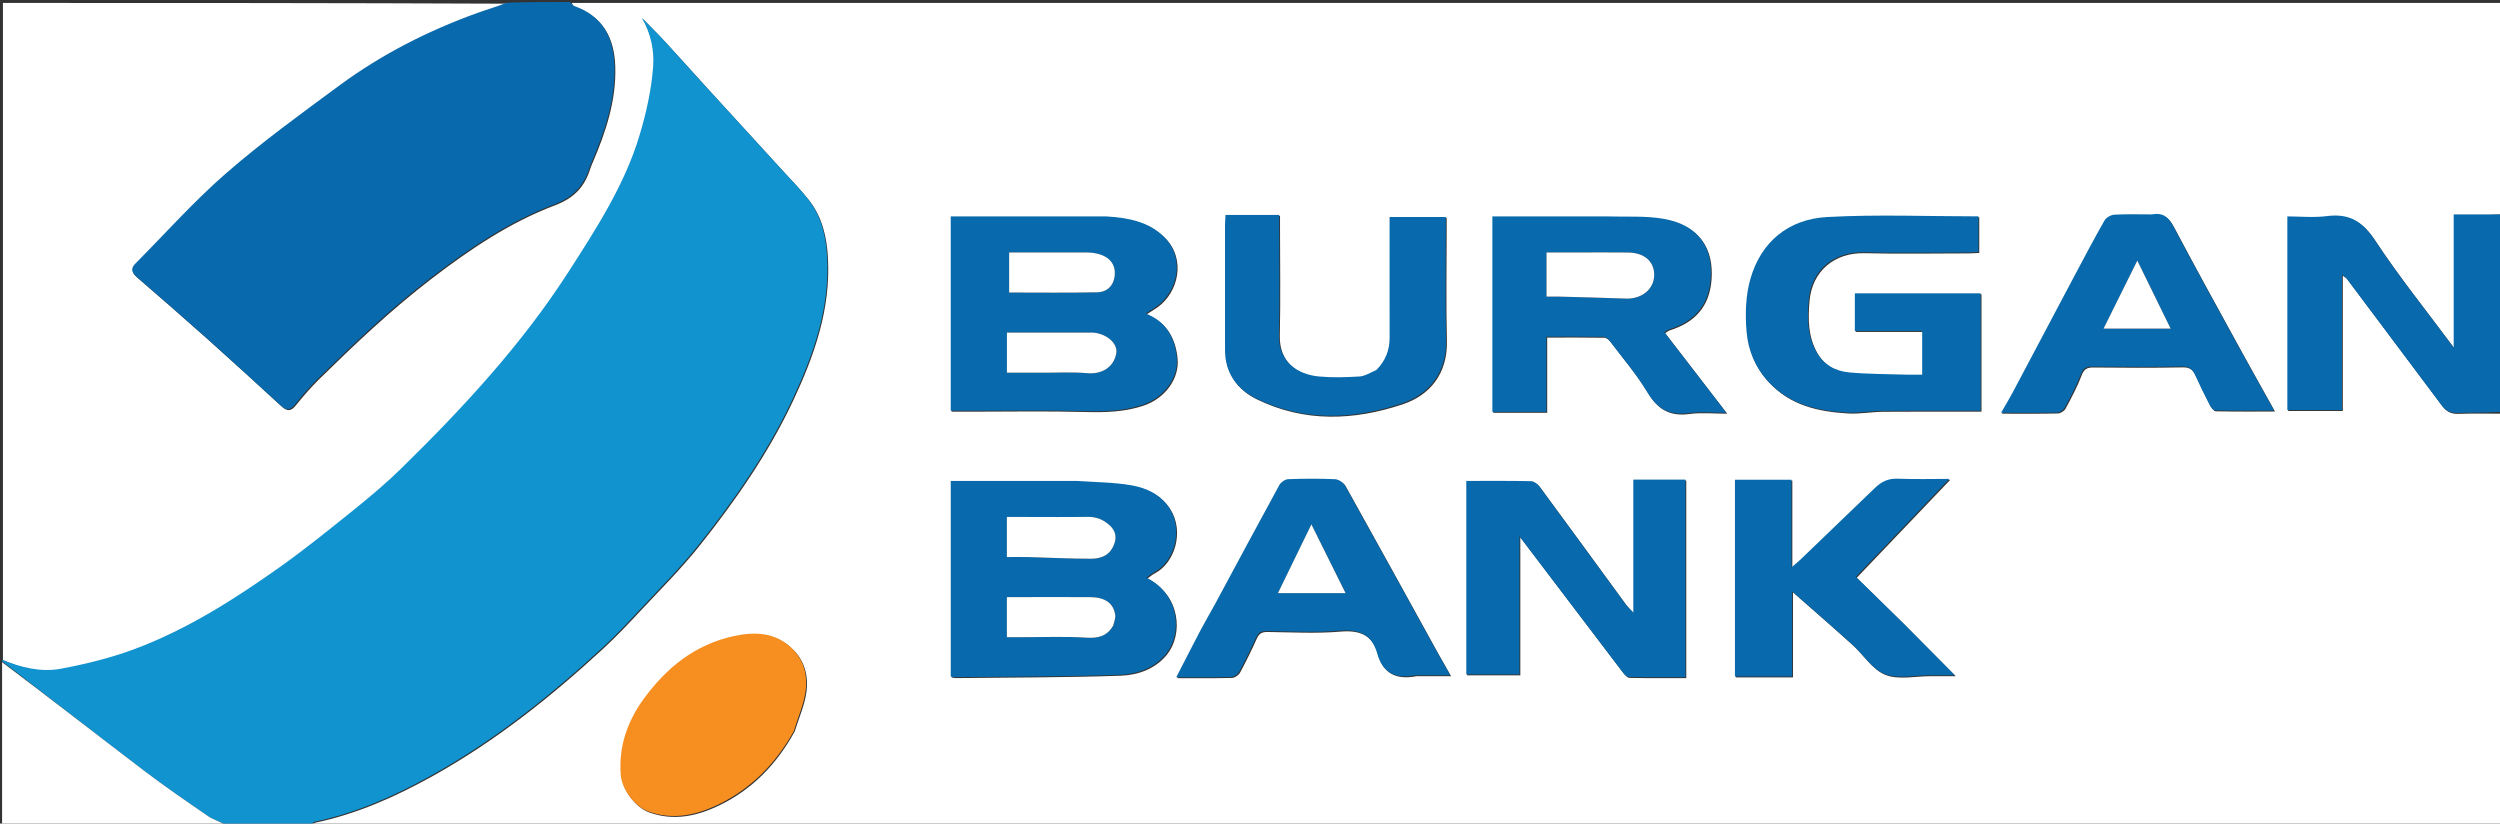 <svg width="850" height="280" viewBox="0 0 850 280" fill="none" xmlns="http://www.w3.org/2000/svg">
<rect x="0" y="0" width="850" height="280" fill="#333333" stroke="none"/>
<g clip-path="url(#clip0_10_41)">
<path d="M851 140.659C851 187.424 851 234.188 851 281C603.066 281 355.133 281 106.634 280.787C106.419 280.285 106.727 279.816 107.122 279.733C121.414 276.743 134.507 270.875 147.051 263.898C168.385 252.032 187.237 237.008 204.981 220.668C209.381 216.616 213.496 212.263 217.569 207.898C224.43 200.546 231.608 193.409 237.835 185.581C250.144 170.105 261.379 153.936 269.76 136.054C276.981 120.646 282.454 104.931 281.509 87.718C281.124 80.705 279.636 73.99 275.202 68.266C272.495 64.772 269.352 61.588 266.357 58.305C257.727 48.847 249.063 39.417 240.432 29.959C235.738 24.817 231.119 19.611 226.398 14.492C223.826 11.703 221.111 9.037 218.461 6.315C221.614 11.611 222.766 17.515 222.354 23.037C221.765 30.929 219.987 38.861 217.684 46.487C212.635 63.208 203.12 77.907 193.693 92.579C177.803 117.309 157.864 138.884 136.779 159.527C131.865 164.337 126.578 168.825 121.199 173.159C112.739 179.976 104.291 186.841 95.415 193.136C80.043 204.037 64.103 214.215 46.217 220.929C38.112 223.971 29.53 226.093 20.974 227.688C14.172 228.956 7.364 227.249 1 224.455C1 150.026 1 75.597 1 1C57.92 1 114.84 1 172.21 1.255C169.287 2.579 165.87 3.534 162.548 4.735C145.784 10.796 130.059 18.792 115.843 29.259C102.707 38.93 89.45 48.547 77.196 59.197C66.226 68.731 56.55 79.641 46.306 89.947C44.683 91.579 44.969 92.908 46.716 94.414C54.743 101.336 62.736 108.297 70.635 115.354C79.07 122.889 87.409 130.524 95.734 138.172C97.536 139.827 98.843 139.984 100.5 137.943C103.015 134.845 105.617 131.78 108.475 128.976C120.651 117.033 133.016 105.298 146.654 94.839C159.657 84.868 173.235 75.663 188.692 69.812C195.522 67.226 198.875 63.269 200.763 57.16C200.961 56.519 201.251 55.903 201.518 55.283C206.038 44.76 209.598 33.98 209.188 22.448C208.858 13.16 205.225 5.664 195.316 2.297C194.896 2.154 194.684 1.445 194.375 1C413.25 1 632.125 1 851 1C851 24.913 851 48.748 850.668 72.898C845.198 73.215 840.06 73.215 834.544 73.215C834.544 88.37 834.544 103.009 834.544 118.51C825.151 105.867 815.81 94.288 807.697 81.962C803.548 75.657 799.135 72.813 791.479 73.788C786.898 74.371 782.17 73.895 777.985 73.895C777.985 96.249 777.985 118.034 777.985 139.743C784.49 139.743 790.333 139.743 796.553 139.743C796.553 124.408 796.553 109.303 796.553 93.724C797.379 94.359 797.808 94.567 798.057 94.899C808.876 109.308 819.688 123.721 830.473 138.153C831.807 139.939 833.376 140.795 835.786 140.712C840.851 140.536 845.928 140.659 851 140.659ZM366.141 163.831C351.919 163.831 337.697 163.831 323.546 163.831C323.546 186.386 323.546 208.355 323.546 230.314C324.13 230.429 324.468 230.557 324.804 230.553C343.535 230.342 362.274 230.379 380.989 229.749C387.013 229.547 392.996 227.384 396.899 222.409C402.214 215.634 401.529 202.499 390.088 196.73C390.961 196.109 391.73 195.413 392.63 194.947C399.603 191.337 402.651 180.54 397.908 173.152C394.881 168.437 390.135 166.223 384.978 165.324C379.035 164.288 372.899 164.284 366.141 163.831ZM375.971 73.895C358.461 73.895 340.951 73.895 323.54 73.895C323.54 96.238 323.54 117.972 323.54 139.978C325.652 139.978 327.519 139.978 329.386 139.978C342.6 139.978 355.82 139.73 369.023 140.081C375.809 140.262 382.407 140.094 388.845 137.92C396.1 135.469 401.143 128.72 400.362 121.705C399.639 115.216 396.917 109.684 389.794 106.905C391.224 105.995 392.407 105.31 393.515 104.528C400.66 99.48 403.355 88.113 396.086 80.895C390.761 75.607 383.857 74.361 375.971 73.895ZM648.71 127.715C642.143 127.487 635.548 127.536 629.018 126.937C624.27 126.501 620.306 124.32 617.853 119.977C614.72 114.431 614.728 108.438 615.222 102.522C616.103 91.971 623.896 85.838 633.958 86.089C645.753 86.383 657.562 86.163 669.365 86.151C670.602 86.15 671.839 86.049 672.947 86.001C672.947 81.517 672.947 77.484 672.947 73.88C655.631 73.88 638.537 73.176 621.539 74.106C608.21 74.835 599.043 82.652 595.45 95.049C593.795 100.761 593.623 107.126 594.12 113.091C594.636 119.29 596.967 125.163 601.558 130.106C608.772 137.873 618.218 139.983 628.284 140.583C632.227 140.818 636.223 140.047 640.198 140.01C650.111 139.915 660.026 139.978 669.941 139.978C671.186 139.978 672.431 139.978 673.707 139.978C673.707 126.354 673.707 113.24 673.707 100.053C659.305 100.053 645.114 100.053 630.938 100.053C630.938 104.359 630.938 108.39 630.938 112.862C638.748 112.862 646.336 112.862 653.835 112.862C653.835 118.024 653.835 122.738 653.835 127.715C652.192 127.715 650.797 127.715 648.71 127.715ZM573.333 194.82C573.333 184.319 573.333 173.819 573.333 163.374C567.133 163.374 561.523 163.374 555.613 163.374C555.613 178.404 555.613 193.204 555.613 208.617C554.413 207.314 553.573 206.561 552.925 205.677C543.147 192.325 533.411 178.944 523.591 165.621C522.991 164.807 521.78 163.927 520.836 163.909C513.436 163.768 506.032 163.831 498.831 163.831C498.831 185.997 498.831 207.796 498.831 229.616C505.111 229.616 510.805 229.616 516.91 229.616C516.91 214.026 516.91 198.722 516.91 182.674C528.894 198.464 540.351 213.575 551.842 228.66C552.408 229.404 553.263 230.463 554.006 230.48C560.337 230.626 566.673 230.564 573.333 230.564C573.333 218.609 573.333 207.055 573.333 194.82ZM546.062 73.895C533.256 73.895 520.45 73.895 507.694 73.895C507.694 96.427 507.694 118.397 507.694 140.363C513.864 140.363 519.794 140.363 526.049 140.363C526.049 131.719 526.049 123.368 526.049 114.779C532.738 114.779 539.094 114.735 545.448 114.839C546.163 114.85 547.07 115.546 547.54 116.168C551.914 121.953 556.695 127.525 560.391 133.694C563.737 139.278 567.806 141.666 574.48 140.758C578.445 140.219 582.554 140.66 587.242 140.66C579.881 131.101 573.055 122.237 566.16 113.282C566.823 112.874 567.259 112.469 567.777 112.306C576.46 109.584 581.255 104.051 581.927 95.11C582.712 84.655 577.974 76.902 566.081 74.746C559.811 73.609 553.218 74.126 546.062 73.895ZM647.355 212.192C641.688 206.641 636.021 201.091 631.285 196.452C642.178 185.039 652.634 174.085 663.08 163.141C657.409 163.141 651.421 163.31 645.45 163.073C642.189 162.944 639.875 164.18 637.732 166.249C629.319 174.371 620.885 182.472 612.449 190.57C611.661 191.327 610.798 192.01 609.395 193.226C609.395 182.828 609.395 173.143 609.395 163.422C602.613 163.422 596.212 163.422 590.17 163.422C590.17 185.876 590.17 208.043 590.17 230.318C596.881 230.318 603.042 230.318 609.622 230.318C609.622 219.947 609.622 209.838 609.622 201.395C615.972 206.989 623.05 213.123 630.001 219.388C633.749 222.766 636.69 227.745 641.075 229.48C645.52 231.239 651.295 229.894 656.488 229.904C659.073 229.91 661.658 229.905 664.936 229.905C658.75 223.666 653.229 218.099 647.355 212.192ZM481.611 229.906C485.311 229.906 489.011 229.906 493.367 229.906C491.64 226.867 490.229 224.444 488.876 221.992C478.45 203.103 468.062 184.194 457.543 165.353C456.974 164.333 455.36 163.291 454.188 163.241C448.891 163.015 443.574 163.034 438.276 163.235C437.229 163.274 435.789 164.277 435.277 165.214C427.949 178.607 420.757 192.07 413.513 205.505C411.906 208.485 410.159 211.396 408.583 214.39C405.818 219.638 403.135 224.926 400.224 230.575C406.874 230.575 412.885 230.657 418.889 230.491C419.845 230.465 421.168 229.523 421.636 228.66C423.681 224.89 425.569 221.032 427.314 217.124C428.075 215.419 429.057 214.845 430.987 214.871C439.24 214.98 447.545 215.45 455.736 214.753C462.625 214.167 466.761 216.083 468.573 222.576C470.266 228.647 474.313 231.329 481.611 229.906ZM731.547 73.214C727.419 73.214 723.282 73.066 719.17 73.308C717.987 73.377 716.376 74.308 715.815 75.294C712.231 81.582 708.858 87.982 705.466 94.37C698.465 107.556 691.506 120.761 684.503 133.945C683.372 136.075 682.104 138.137 680.655 140.654C687.458 140.654 693.582 140.723 699.701 140.579C700.605 140.558 701.881 139.731 702.305 138.94C704.281 135.262 706.266 131.552 707.741 127.675C708.536 125.584 709.488 124.929 711.702 124.949C721.843 125.045 731.989 125.116 742.126 124.908C744.814 124.852 745.808 126.011 746.714 127.999C748.254 131.38 749.895 134.72 751.594 138.03C751.97 138.764 752.752 139.833 753.367 139.846C759.875 139.978 766.387 139.928 773.502 139.928C769.519 132.782 765.861 126.311 762.292 119.796C754.526 105.622 746.697 91.478 739.151 77.197C737.544 74.157 735.796 72.522 731.547 73.214ZM467.975 126.286C466.18 126.994 464.418 128.198 462.582 128.314C457.972 128.604 453.293 128.752 448.707 128.317C441.478 127.632 434.931 123.407 435.139 114.201C435.418 101.835 435.208 89.459 435.208 77.087C435.208 75.885 435.208 74.683 435.208 73.4C428.869 73.4 423.025 73.4 416.964 73.4C416.901 74.677 416.799 75.781 416.799 76.886C416.788 91.074 416.769 105.262 416.801 119.45C416.818 126.941 420.694 132.516 427.318 135.766C443.462 143.687 460.311 143.019 476.901 137.479C486.146 134.392 492.224 127.091 491.947 115.876C491.634 103.171 491.875 90.453 491.875 77.74C491.875 76.541 491.875 75.342 491.875 74.091C485.279 74.091 479.199 74.091 472.75 74.091C472.75 75.5 472.75 76.718 472.75 77.936C472.75 90.308 472.73 102.68 472.761 115.052C472.771 119.262 471.444 122.94 467.975 126.286ZM270.224 248.647C271.615 244.117 273.648 239.661 274.223 235.038C274.841 230.07 273.747 225.055 269.878 221.101C264.187 215.283 257.074 214.979 249.701 216.605C236.513 219.512 226.901 227.37 219.283 237.756C213.576 245.537 210.624 254.093 211.336 263.743C211.695 268.61 216.075 274.551 220.768 276.238C229.111 279.237 237.037 277.463 244.493 273.863C255.8 268.403 264.103 259.816 270.224 248.647Z" fill="white"/>
<path d="M0.708 224.307C7.072 226.93 13.881 228.637 20.682 227.369C29.238 225.774 37.82 223.653 45.925 220.61C63.811 213.896 79.752 203.718 95.124 192.817C103.999 186.523 112.448 179.657 120.907 172.84C126.286 168.507 131.573 164.019 136.487 159.208C157.572 138.565 177.512 116.99 193.401 92.26C202.828 77.588 212.344 62.889 217.392 46.169C219.695 38.542 221.473 30.61 222.062 22.718C222.474 17.197 221.323 11.292 218.169 5.996C220.82 8.718 223.534 11.384 226.106 14.173C230.827 19.292 235.447 24.498 240.14 29.641C248.771 39.098 257.435 48.528 266.065 57.987C269.06 61.269 272.204 64.453 274.91 67.947C279.345 73.671 280.832 80.386 281.217 87.4C282.162 104.612 276.689 120.327 269.468 135.735C261.087 153.617 249.853 169.786 237.543 185.262C231.316 193.091 224.138 200.227 217.277 207.579C213.205 211.944 209.089 216.297 204.689 220.349C186.945 236.689 168.093 251.713 146.759 263.579C134.216 270.556 121.123 276.424 106.83 279.414C106.435 279.497 106.127 279.966 106.014 280.468C96.555 280.681 86.859 280.681 77.061 280.479C74.886 279.371 72.603 278.754 70.782 277.509C63.527 272.545 56.264 267.571 49.282 262.262C33.005 249.885 16.889 237.311 0.708 224.817C0.708 224.817 0.708 224.477 0.708 224.307Z" fill="#1093CF"/>
<path d="M193.751 0.681C194.392 1.127 194.604 1.836 195.024 1.978C204.933 5.346 208.566 12.841 208.896 22.129C209.306 33.661 205.746 44.442 201.226 54.965C200.96 55.584 200.669 56.2 200.471 56.841C198.584 62.95 195.23 66.908 188.4 69.493C172.944 75.344 159.365 84.549 146.363 94.52C132.725 104.979 120.359 116.714 108.183 128.658C105.325 131.461 102.723 134.526 100.208 137.625C98.551 139.666 97.244 139.508 95.442 137.853C87.118 130.205 78.778 122.571 70.343 115.035C62.444 107.979 54.452 101.017 46.424 94.096C44.677 92.589 44.392 91.26 46.014 89.628C56.258 79.322 65.935 68.412 76.904 58.879C89.159 48.228 102.416 38.611 115.551 28.94C129.768 18.473 145.492 10.477 162.256 4.417C165.578 3.216 168.996 2.26 172.247 0.936C179.223 0.681 186.321 0.681 193.751 0.681Z" fill="#086AAC"/>
<path d="M850.708 140.021C845.636 140.34 840.56 140.218 835.494 140.393C833.085 140.477 831.515 139.62 830.181 137.835C819.396 123.402 808.584 108.989 797.765 94.581C797.516 94.248 797.087 94.041 796.262 93.406C796.262 108.985 796.262 124.089 796.262 139.425C790.041 139.425 784.198 139.425 777.693 139.425C777.693 117.715 777.693 95.93 777.693 73.576C781.878 73.576 786.606 74.053 791.188 73.469C798.843 72.494 803.256 75.338 807.406 81.643C815.519 93.969 824.859 105.548 834.253 118.192C834.253 102.69 834.253 88.051 834.253 72.896C839.768 72.896 844.906 72.896 850.376 72.896C850.708 95.164 850.708 117.433 850.708 140.021Z" fill="#086AAC"/>
<path d="M0.708 225.137C16.889 237.311 33.005 249.885 49.282 262.262C56.264 267.571 63.527 272.545 70.782 277.509C72.603 278.754 74.886 279.371 76.729 280.479C51.295 280.681 26.089 280.681 0.708 280.681C0.708 262.273 0.708 243.865 0.708 225.137Z" fill="white"/>
<path d="M366.202 163.513C372.607 163.965 378.744 163.969 384.686 165.005C389.844 165.904 394.589 168.118 397.617 172.834C402.359 180.221 399.312 191.018 392.338 194.628C391.439 195.094 390.669 195.791 389.796 196.411C401.237 202.18 401.922 215.315 396.608 222.09C392.705 227.065 386.721 229.228 380.698 229.431C361.982 230.06 343.243 230.023 324.513 230.234C324.176 230.238 323.838 230.11 323.255 229.995C323.255 208.036 323.255 186.067 323.255 163.513C337.406 163.513 351.627 163.513 366.202 163.513ZM378.658 212.482C378.845 211.326 379.337 210.127 379.166 209.022C378.56 205.11 375.736 203.082 370.863 203.036C363.55 202.968 356.236 203.018 348.923 203.017C346.733 203.017 344.542 203.017 342.337 203.017C342.337 207.791 342.337 212.048 342.337 216.642C344.284 216.642 346.024 216.64 347.764 216.643C354.959 216.654 362.176 216.345 369.34 216.804C373.391 217.063 376.345 216.364 378.658 212.482ZM377.537 178.85C375.401 176.743 372.905 175.673 369.744 175.728C362.797 175.851 355.847 175.767 348.897 175.767C346.712 175.767 344.527 175.767 342.334 175.767C342.334 180.548 342.334 184.801 342.334 189.401C344.977 189.401 347.424 189.346 349.867 189.411C356.888 189.597 363.909 189.982 370.93 189.973C373.812 189.969 376.745 189.103 378.224 186.303C379.461 183.961 379.973 181.49 377.537 178.85Z" fill="#086AAC"/>
<path d="M376.019 73.576C383.565 74.042 390.469 75.288 395.794 80.576C403.064 87.794 400.369 99.161 393.223 104.209C392.115 104.992 390.932 105.677 389.502 106.586C396.625 109.365 399.347 114.897 400.07 121.386C400.852 128.401 395.808 135.151 388.553 137.601C382.115 139.775 375.518 139.943 368.732 139.763C355.528 139.412 342.308 139.66 329.095 139.659C327.227 139.659 325.36 139.659 323.249 139.659C323.249 117.653 323.249 95.919 323.249 73.576C340.659 73.576 358.169 73.576 376.019 73.576ZM354.522 126.715C359.585 126.741 364.68 126.442 369.704 126.886C374.582 127.318 378.653 124.896 379.522 120.204C380.115 117.003 376.772 113.766 372.164 113.132C371.355 113.021 370.518 113.092 369.694 113.092C361.802 113.089 353.91 113.09 346.018 113.09C344.783 113.09 343.548 113.09 342.355 113.09C342.355 117.908 342.355 122.161 342.355 126.715C346.324 126.715 350.069 126.715 354.522 126.715ZM369.241 85.84C360.55 85.84 351.86 85.84 343.111 85.84C343.111 90.596 343.111 94.934 343.111 99.46C353.296 99.46 363.197 99.589 373.091 99.385C376.262 99.319 378.46 97.338 378.949 94.137C379.711 89.149 376.192 85.959 369.241 85.84Z" fill="#086AAC"/>
<path d="M648.764 127.397C650.505 127.397 651.901 127.397 653.543 127.397C653.543 122.419 653.543 117.705 653.543 112.543C646.044 112.543 638.456 112.543 630.646 112.543C630.646 108.071 630.646 104.04 630.646 99.735C644.822 99.735 659.013 99.735 673.415 99.735C673.415 112.921 673.415 126.035 673.415 139.66C672.139 139.66 670.894 139.66 669.649 139.66C659.735 139.66 649.819 139.597 639.906 139.691C635.931 139.729 631.936 140.499 627.993 140.264C617.927 139.665 608.48 137.554 601.267 129.787C596.675 124.844 594.344 118.971 593.828 112.773C593.331 106.807 593.503 100.443 595.159 94.73C598.751 82.333 607.918 74.516 621.247 73.787C638.245 72.857 655.339 73.562 672.655 73.562C672.655 77.165 672.655 81.199 672.655 85.682C671.548 85.731 670.31 85.832 669.073 85.833C657.27 85.845 645.461 86.065 633.666 85.77C623.604 85.519 615.811 91.652 614.93 102.204C614.436 108.119 614.428 114.113 617.561 119.658C620.014 124.001 623.978 126.183 628.726 126.618C635.257 127.218 641.851 127.168 648.764 127.397Z" fill="#086AAC"/>
<path d="M573.042 194.842C573.042 206.736 573.042 218.29 573.042 230.245C566.381 230.245 560.045 230.307 553.715 230.162C552.972 230.145 552.117 229.085 551.55 228.342C540.059 213.256 528.602 198.146 516.619 182.355C516.619 198.403 516.619 213.707 516.619 229.298C510.513 229.298 504.819 229.298 498.54 229.298C498.54 207.477 498.54 185.678 498.54 163.512C505.741 163.512 513.145 163.45 520.545 163.59C521.489 163.608 522.7 164.489 523.299 165.302C533.12 178.626 542.855 192.007 552.634 205.358C553.281 206.242 554.121 206.996 555.322 208.298C555.322 192.886 555.322 178.085 555.322 163.055C561.232 163.055 566.842 163.055 573.042 163.055C573.042 173.5 573.042 184.001 573.042 194.842Z" fill="#086AAC"/>
<path d="M546.125 73.576C552.926 73.807 559.52 73.29 565.789 74.427C577.682 76.584 582.42 84.336 581.635 94.791C580.964 103.732 576.169 109.266 567.485 111.987C566.967 112.15 566.531 112.555 565.868 112.964C572.764 121.918 579.59 130.783 586.95 140.341C582.263 140.341 578.154 139.9 574.189 140.44C567.515 141.348 563.445 138.959 560.099 133.375C556.403 127.206 551.623 121.634 547.248 115.849C546.778 115.227 545.872 114.531 545.156 114.52C538.802 114.417 532.446 114.46 525.758 114.46C525.758 123.05 525.758 131.4 525.758 140.044C519.502 140.044 513.572 140.044 507.402 140.044C507.402 118.078 507.402 96.108 507.402 73.576C520.159 73.576 532.965 73.576 546.125 73.576ZM535.858 85.838C532.493 85.838 529.128 85.838 525.813 85.838C525.813 91.109 525.813 95.821 525.813 100.836C527.312 100.836 528.585 100.806 529.855 100.841C537.482 101.053 545.11 101.225 552.734 101.519C558.264 101.732 562.496 98.236 562.426 93.331C562.361 88.806 559.018 85.927 553.547 85.856C547.888 85.783 542.226 85.839 535.858 85.838Z" fill="#086AAC"/>
<path d="M647.24 212.043C652.938 217.781 658.458 223.347 664.645 229.587C661.367 229.587 658.781 229.591 656.196 229.586C651.003 229.575 645.229 230.92 640.783 229.161C636.399 227.426 633.457 222.447 629.709 219.069C622.758 212.805 615.681 206.67 609.33 201.076C609.33 209.519 609.33 219.628 609.33 229.999C602.751 229.999 596.589 229.999 589.879 229.999C589.879 207.724 589.879 185.558 589.879 163.103C595.921 163.103 602.321 163.103 609.103 163.103C609.103 172.824 609.103 182.509 609.103 192.907C610.506 191.692 611.369 191.008 612.157 190.252C620.594 182.153 629.028 174.052 637.44 165.931C639.584 163.861 641.897 162.625 645.158 162.754C651.129 162.991 657.118 162.822 662.789 162.822C652.342 173.766 641.887 184.72 630.993 196.133C635.729 200.772 641.396 206.322 647.24 212.043Z" fill="#086AAC"/>
<path d="M480.969 229.587C474.022 231.011 469.975 228.328 468.281 222.257C466.469 215.764 462.334 213.848 455.444 214.434C447.254 215.131 438.949 214.661 430.695 214.552C428.765 214.527 427.784 215.1 427.023 216.805C425.277 220.713 423.39 224.571 421.345 228.341C420.877 229.204 419.553 230.146 418.597 230.172C412.593 230.339 406.582 230.256 399.932 230.256C402.844 224.608 405.527 219.319 408.291 214.071C409.868 211.077 411.614 208.166 413.221 205.186C420.466 191.751 427.657 178.289 434.985 164.895C435.497 163.959 436.938 162.956 437.984 162.916C443.283 162.716 448.6 162.696 453.896 162.922C455.069 162.973 456.682 164.014 457.251 165.034C467.77 183.875 478.158 202.784 488.584 221.673C489.938 224.125 491.349 226.548 493.075 229.587C488.719 229.587 485.02 229.587 480.969 229.587ZM445.897 201.654C449.604 201.654 453.311 201.654 457.487 201.654C453.546 193.725 449.845 186.28 445.873 178.289C441.947 186.358 438.338 193.774 434.503 201.654C438.616 201.654 441.904 201.654 445.897 201.654Z" fill="#086AAC"/>
<path d="M731.592 72.895C735.504 72.203 737.252 73.839 738.859 76.878C746.406 91.159 754.234 105.304 762 119.477C765.57 125.992 769.228 132.463 773.211 139.609C766.095 139.609 759.583 139.659 753.076 139.527C752.461 139.515 751.679 138.446 751.302 137.711C749.603 134.402 747.962 131.061 746.422 127.68C745.516 125.692 744.522 124.534 741.835 124.589C731.697 124.797 721.551 124.726 711.41 124.631C709.196 124.61 708.244 125.265 707.449 127.356C705.975 131.233 703.989 134.943 702.014 138.622C701.589 139.413 700.313 140.239 699.41 140.26C693.291 140.404 687.166 140.335 680.364 140.335C681.812 137.818 683.08 135.756 684.211 133.627C691.214 120.442 698.173 107.237 705.174 94.052C708.566 87.664 711.939 81.263 715.523 74.975C716.085 73.99 717.696 73.059 718.878 72.989C722.99 72.747 727.127 72.895 731.592 72.895ZM730.599 111.727C732.905 111.727 735.211 111.727 738.018 111.727C734.197 103.932 730.609 96.61 726.682 88.597C722.711 96.604 719.053 103.98 715.211 111.727C720.487 111.727 725.195 111.727 730.599 111.727Z" fill="#086AAC"/>
<path d="M467.915 125.839C471.152 122.622 472.48 118.944 472.469 114.733C472.438 102.361 472.458 89.989 472.458 77.617C472.458 76.399 472.458 75.181 472.458 73.772C478.907 73.772 484.987 73.772 491.583 73.772C491.583 75.023 491.583 76.222 491.583 77.422C491.583 90.134 491.342 102.852 491.656 115.558C491.933 126.772 485.854 134.074 476.609 137.16C460.019 142.7 443.17 143.368 427.026 135.447C420.402 132.197 416.526 126.622 416.509 119.131C416.477 104.943 416.496 90.755 416.507 76.567C416.508 75.462 416.609 74.358 416.672 73.081C422.733 73.081 428.577 73.081 434.917 73.081C434.917 74.364 434.917 75.566 434.917 76.768C434.917 89.14 435.127 101.516 434.847 113.882C434.639 123.089 441.186 127.313 448.416 127.998C453.001 128.433 457.681 128.285 462.29 127.995C464.126 127.879 465.888 126.675 467.915 125.839Z" fill="#086AAC"/>
<path d="M269.886 248.587C263.811 259.497 255.508 268.084 244.201 273.544C236.746 277.144 228.819 278.918 220.477 275.919C215.784 274.232 211.403 268.291 211.044 263.424C210.332 253.774 213.284 245.218 218.991 237.438C226.609 227.051 236.221 219.193 249.409 216.286C256.782 214.661 263.895 214.965 269.587 220.782C273.455 224.737 274.549 229.751 273.931 234.719C273.357 239.342 271.323 243.798 269.886 248.587Z" fill="#F78E20"/>
<path d="M378.496 212.689C376.345 216.364 373.391 217.063 369.341 216.803C362.176 216.345 354.959 216.654 347.764 216.642C346.024 216.64 344.284 216.642 342.337 216.642C342.337 212.048 342.337 207.791 342.337 203.017C344.542 203.017 346.733 203.017 348.923 203.017C356.237 203.018 363.55 202.968 370.863 203.036C375.737 203.082 378.56 205.11 379.166 209.022C379.337 210.127 378.846 211.326 378.496 212.689Z" fill="white"/>
<path d="M377.727 179.027C379.973 181.49 379.461 183.961 378.224 186.303C376.745 189.103 373.812 189.969 370.93 189.973C363.909 189.982 356.889 189.597 349.867 189.411C347.424 189.346 344.977 189.401 342.334 189.401C342.334 184.801 342.334 180.548 342.334 175.767C344.527 175.767 346.712 175.767 348.898 175.767C355.847 175.767 362.797 175.851 369.744 175.729C372.905 175.673 375.402 176.743 377.727 179.027Z" fill="white"/>
<path d="M354.168 126.715C350.069 126.715 346.324 126.715 342.354 126.715C342.354 122.161 342.354 117.908 342.354 113.09C343.547 113.09 344.782 113.09 346.017 113.09C353.909 113.09 361.801 113.09 369.693 113.092C370.518 113.092 371.355 113.021 372.164 113.132C376.772 113.766 380.115 117.003 379.522 120.204C378.653 124.896 374.581 127.318 369.703 126.886C364.68 126.442 359.585 126.741 354.168 126.715Z" fill="white"/>
<path d="M369.572 85.84C376.192 85.96 379.711 89.149 378.949 94.137C378.46 97.338 376.262 99.319 373.091 99.385C363.197 99.59 353.296 99.46 343.111 99.46C343.111 94.934 343.111 90.596 343.111 85.84C351.86 85.84 360.55 85.84 369.572 85.84Z" fill="white"/>
<path d="M536.212 85.838C542.226 85.839 547.888 85.783 553.547 85.856C559.018 85.927 562.361 88.806 562.426 93.331C562.496 98.236 558.264 101.732 552.734 101.519C545.11 101.225 537.482 101.053 529.855 100.841C528.585 100.806 527.312 100.836 525.813 100.836C525.813 95.821 525.813 91.109 525.813 85.838C529.128 85.838 532.493 85.838 536.212 85.838Z" fill="white"/>
<path d="M445.545 201.654C441.904 201.654 438.616 201.654 434.503 201.654C438.338 193.774 441.946 186.358 445.873 178.289C449.845 186.28 453.546 193.726 457.487 201.654C453.311 201.654 449.604 201.654 445.545 201.654Z" fill="white"/>
<path d="M730.252 111.727C725.195 111.727 720.486 111.727 715.211 111.727C719.053 103.98 722.711 96.604 726.682 88.597C730.609 96.61 734.197 103.932 738.018 111.727C735.211 111.727 732.905 111.727 730.252 111.727Z" fill="white"/>
</g>
<defs>
<clipPath id="clip0_10_41">
<rect width="850" height="280" fill="white"/>
</clipPath>
</defs>
</svg>
